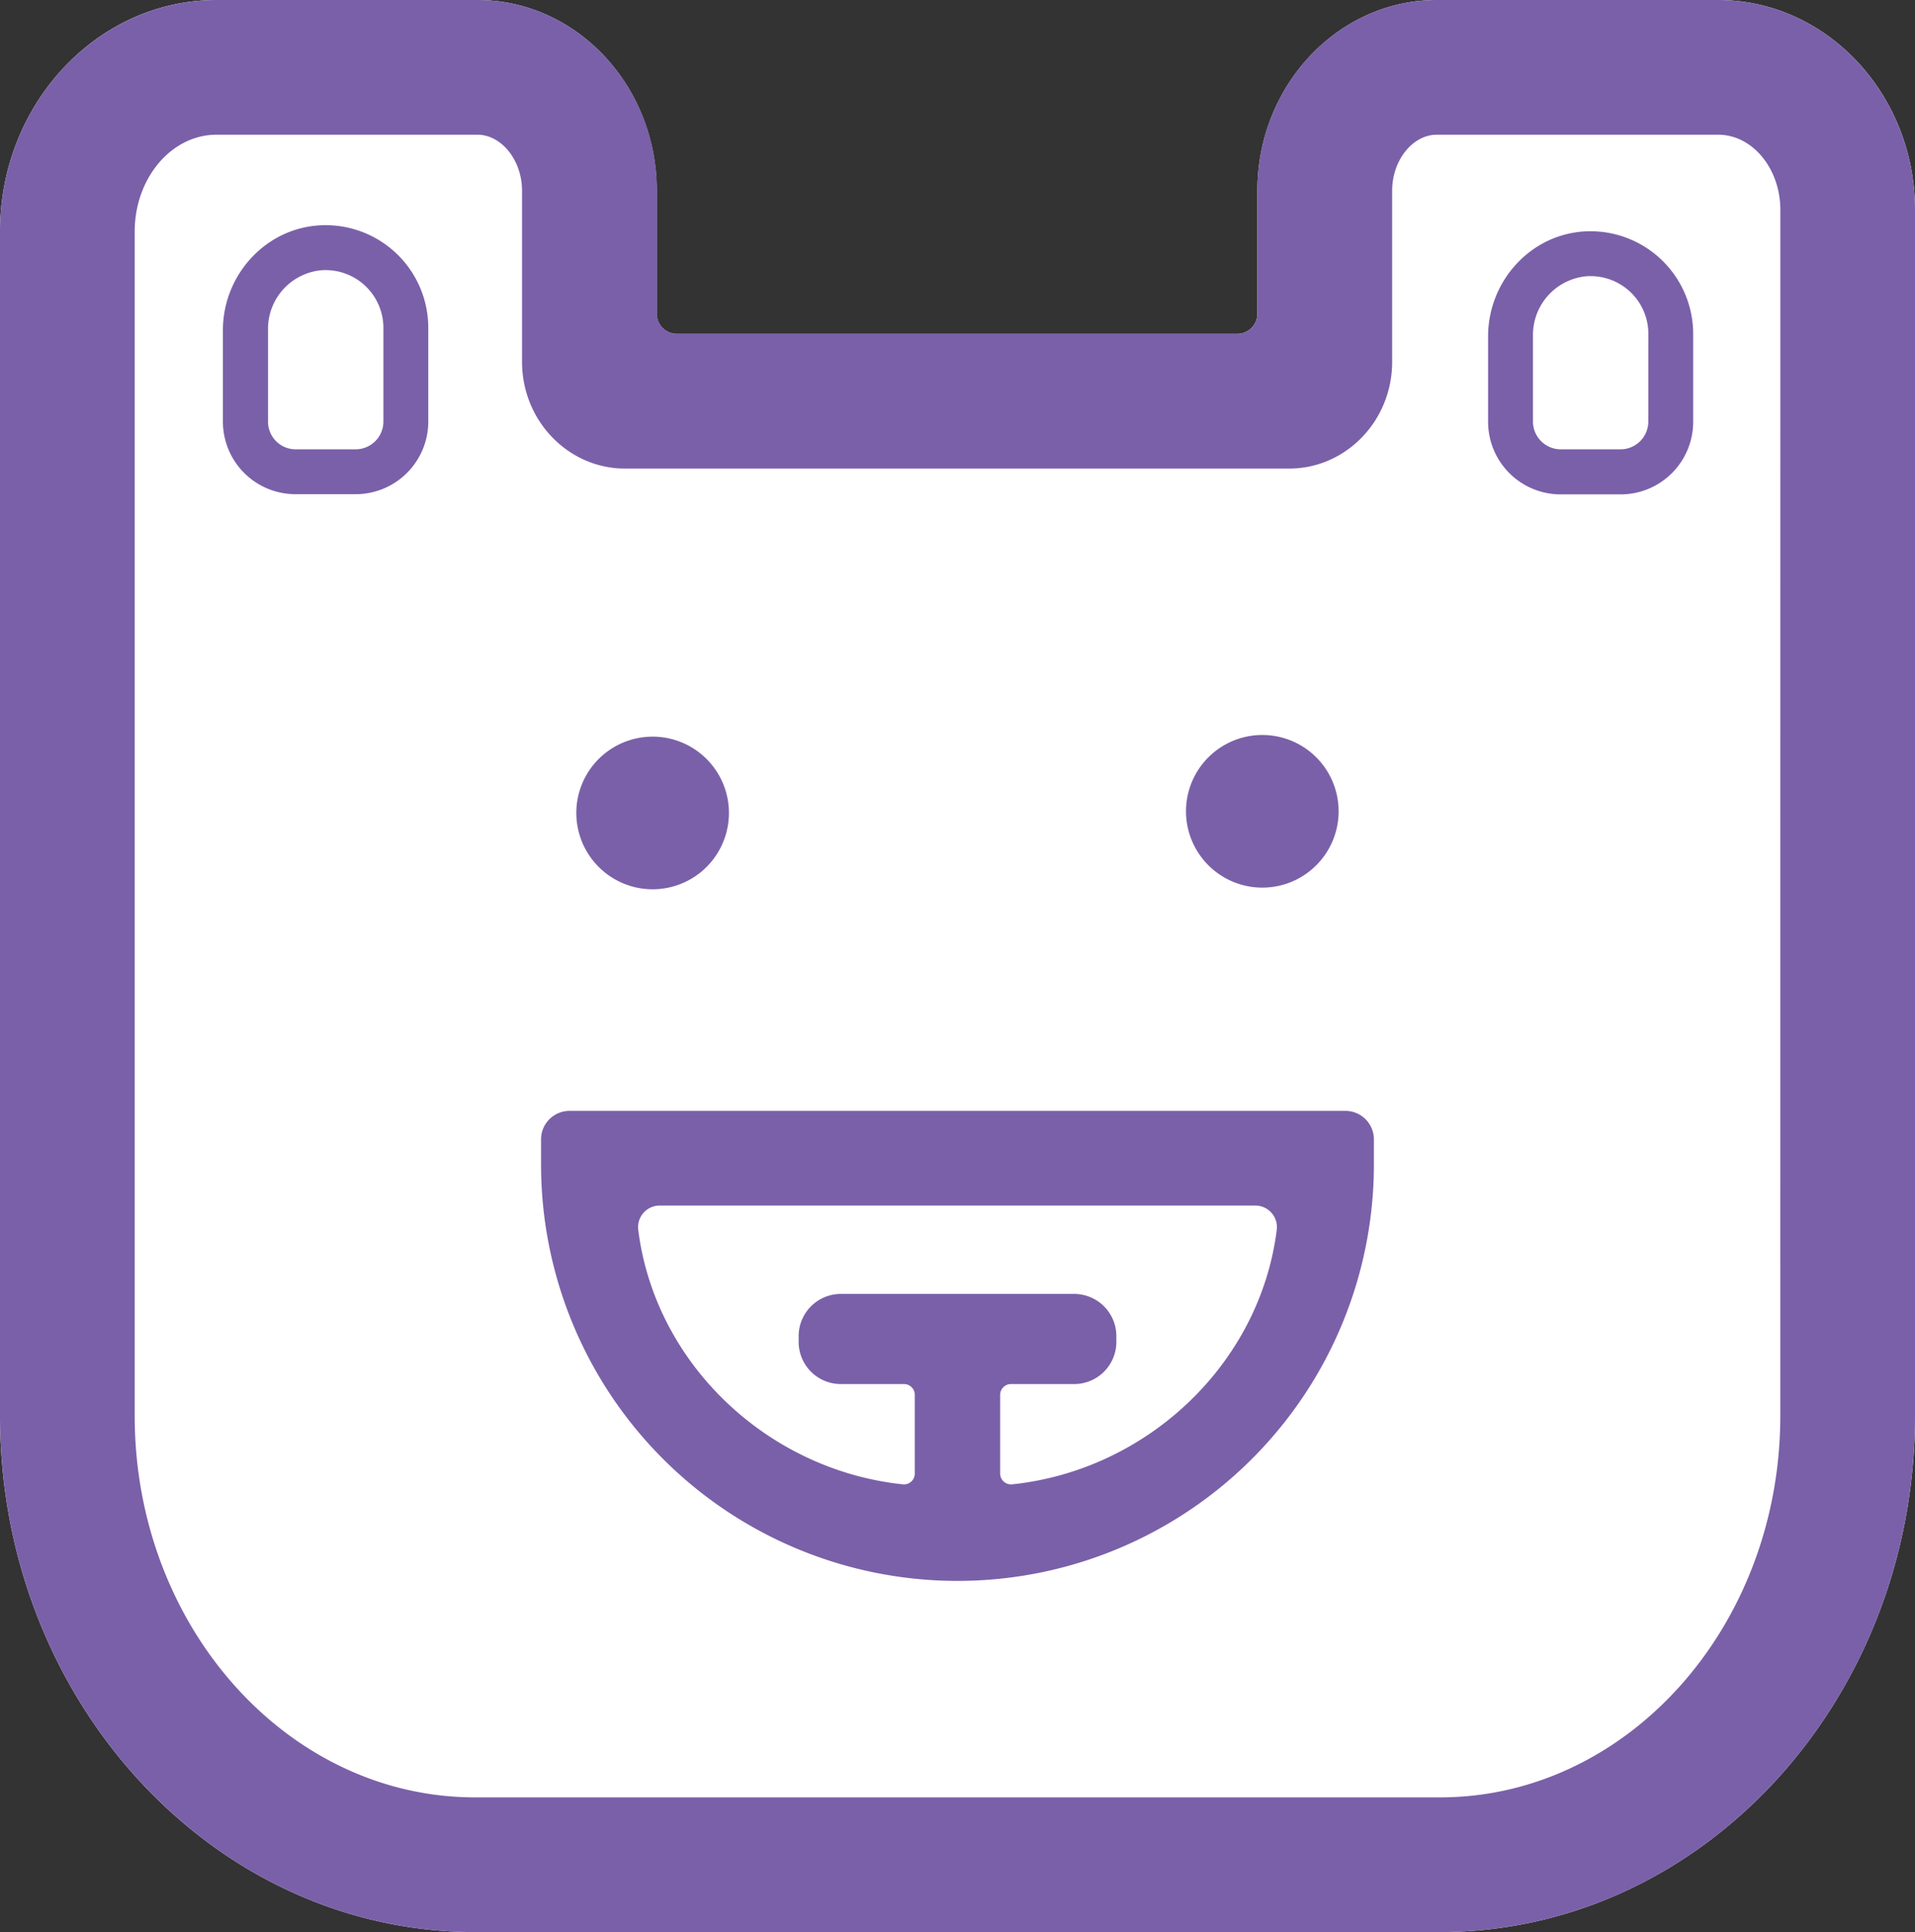 <svg xmlns="http://www.w3.org/2000/svg" viewBox="0 0 403.77 407.34"><rect x="0" y="0" width="403.77" height="407.34" fill="#333333" stroke="none"/><defs><style>.cls-1{fill:#fff;}.cls-2{fill:#7a60a9;}</style></defs><g id="Layer_2" data-name="Layer 2"><g id="Layer_3" data-name="Layer 3"><path class="cls-1" d="M403.77,44.28V298.49c0,60-44.93,108.85-100.16,108.85H100.17C44.94,407.34,0,358.51,0,298.49V48.83C0,21.91,20.48,0,45.65,0h55c20.85,0,37.82,18,37.82,40.2V66.13a4.26,4.26,0,0,0,4.26,4.26H260.86a4.26,4.26,0,0,0,4.26-4.26V40.2c0-22.17,17-40.2,37.82-40.2h59.31C385.14,0,403.77,19.87,403.77,44.28Z"/><path class="cls-2" d="M67.84,47.49C56.14,47.92,47,57.91,47,69.63V88.88a15.3,15.3,0,0,0,15.31,15.31H75A15.32,15.32,0,0,0,90.3,88.88V69.1A21.64,21.64,0,0,0,67.84,47.49Zm13,41.39A5.86,5.86,0,0,1,75,94.73H62.35a5.83,5.83,0,0,1-5.84-5.84V69.45A12.41,12.41,0,0,1,67.5,57,12.19,12.19,0,0,1,80.84,69.1Z"/><path class="cls-2" d="M334.54,48.77c-11.7.45-20.78,10.44-20.78,22.15v18a15.3,15.3,0,0,0,15.31,15.31h12.64A15.3,15.3,0,0,0,357,88.88V70.39A21.66,21.66,0,0,0,334.54,48.77Zm13,40.11a5.86,5.86,0,0,1-5.85,5.85H329.07a5.86,5.86,0,0,1-5.85-5.85V70.75a12.42,12.42,0,0,1,11-12.48,12.18,12.18,0,0,1,13.33,12.12Z"/><path class="cls-2" d="M135.51,187.35a16.09,16.09,0,1,0-13.86-13.86A16.11,16.11,0,0,0,135.51,187.35Z"/><path class="cls-2" d="M264.06,187a16.09,16.09,0,1,0-13.86-13.86A16.1,16.1,0,0,0,264.06,187Z"/><path class="cls-2" d="M362.25,0H302.94c-20.85,0-37.82,18-37.82,40.2V66.13a4.26,4.26,0,0,1-4.26,4.26H142.77a4.26,4.26,0,0,1-4.26-4.26V40.2c0-22.17-17-40.2-37.82-40.2h-55C20.48,0,0,21.91,0,48.83V298.49c0,60,44.94,108.85,100.17,108.85H303.61c55.23,0,100.16-48.83,100.16-108.85V44.28C403.77,19.87,385.14,0,362.25,0Zm13.12,298.49c0,44.36-32.19,80.45-71.76,80.45H100.17c-39.58,0-71.77-36.09-71.77-80.45V48.83c0-11.26,7.74-20.43,17.25-20.43h55c5.1,0,9.42,5.4,9.42,11.8V76.3c0,12.4,9.74,22.49,21.73,22.49h140c12,0,21.73-10.09,21.73-22.49V40.2c0-6.4,4.31-11.8,9.42-11.8h59.31c7.24,0,13.12,7.13,13.12,15.88Z"/><path class="cls-2" d="M114.08,240.21v5.29a87.8,87.8,0,0,0,87.8,87.8h0a87.8,87.8,0,0,0,87.8-87.8v-5.29a6,6,0,0,0-6-6H120.12A6,6,0,0,0,114.08,240.21Zm96.8,70.46V294.08a2.28,2.28,0,0,1,2.28-2.28h13.32a8.89,8.89,0,0,0,8.9-8.9v-1.19a8.9,8.9,0,0,0-8.9-8.91H177.29a8.9,8.9,0,0,0-8.9,8.91v1.19a8.89,8.89,0,0,0,8.9,8.9h13.32a2.28,2.28,0,0,1,2.27,2.28v16.59a2.28,2.28,0,0,1-2.53,2.27c-28.46-3-52.23-25.37-55.78-53.66a4.55,4.55,0,0,1,4.52-5.11H264.68a4.55,4.55,0,0,1,4.52,5.11c-3.55,28.29-27.32,50.68-55.78,53.66A2.29,2.29,0,0,1,210.88,310.67Z"/></g></g></svg>